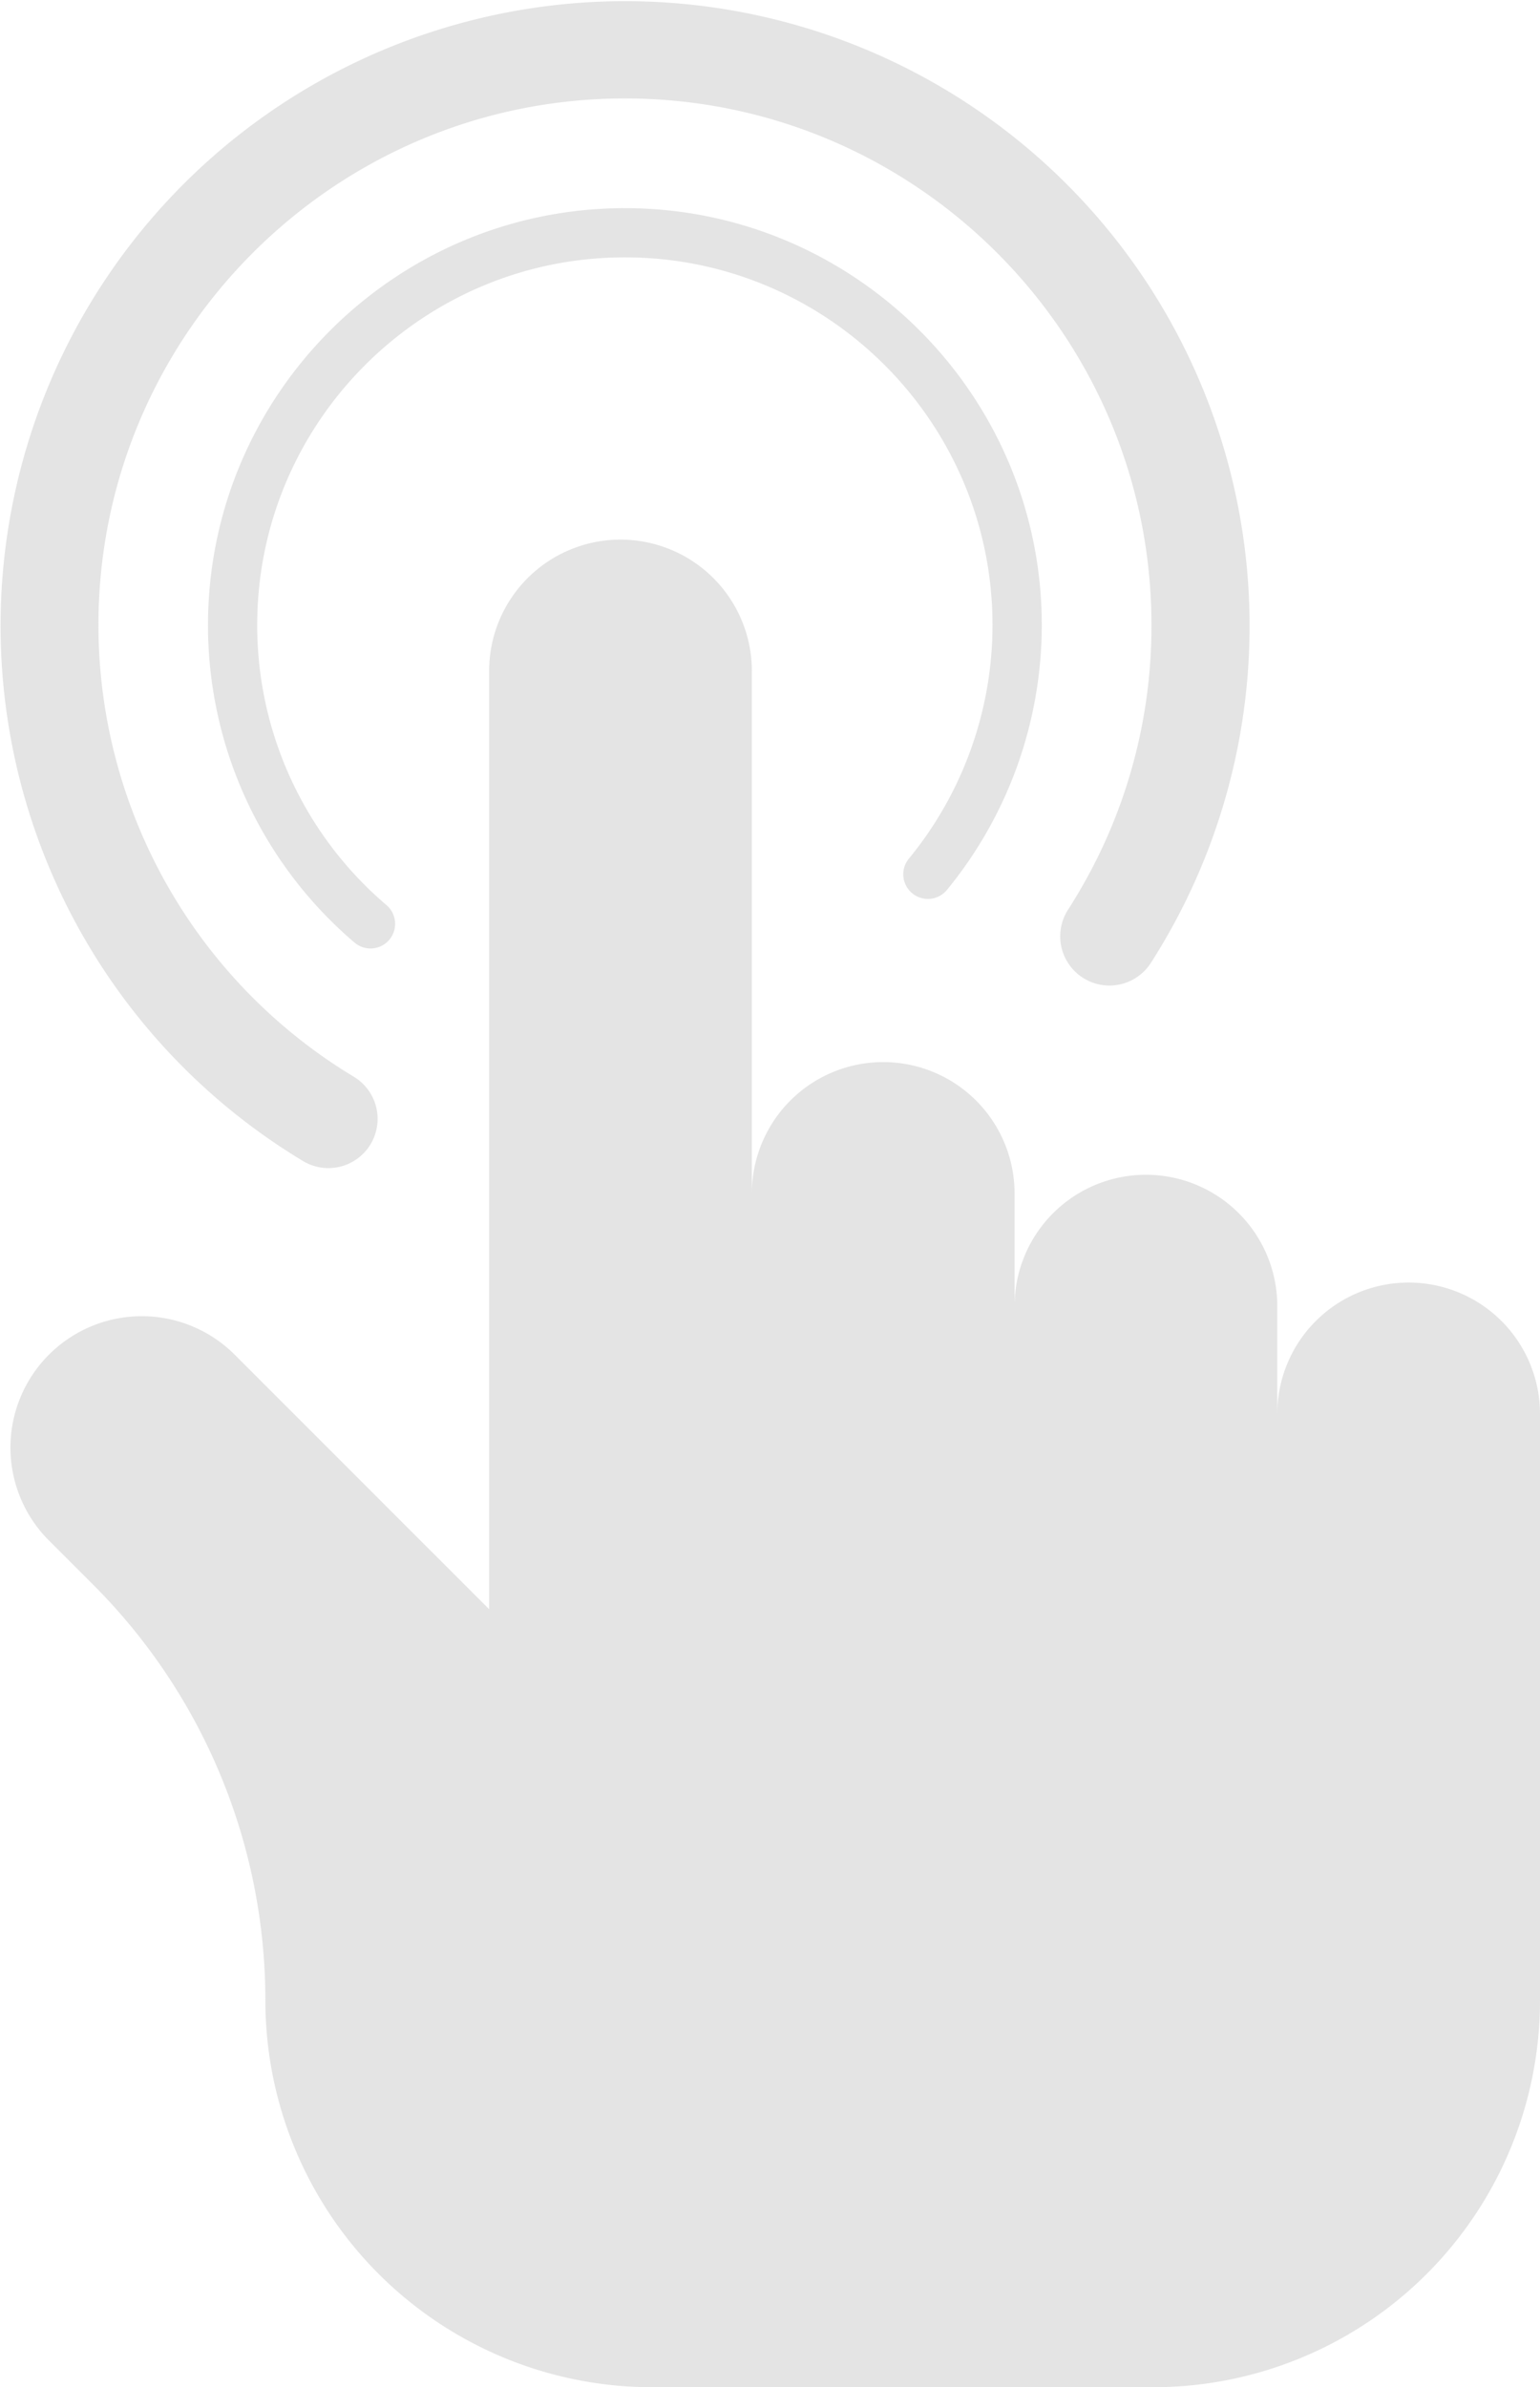 <svg xmlns="http://www.w3.org/2000/svg" viewBox="0 0 625.93 970.03"><defs><style>.cls-1{opacity:0.4;}.cls-2{fill:#bcbcbc;}</style></defs><title>touchScreen</title><g id="Capa_1" data-name="Capa 1" class="cls-1"><path class="cls-2" d="M447.46,985.73H651.21A157.18,157.18,0,0,0,808.39,828.55V590.25a53.39,53.39,0,0,0-106.78,0v-43.8a53.39,53.39,0,1,0-106.78,0V500.66a53.39,53.39,0,1,0-106.78,0V288.36a53.39,53.39,0,1,0-106.78,0V669.6L277.42,565.74a53.39,53.39,0,0,0-75.5,75.5l18.4,18.4a238.87,238.87,0,0,1,70,168.91A157.18,157.18,0,0,0,447.46,985.73Z" transform="translate(-182.46 -15.7)"/><path class="cls-2" d="M553.25,378.69a10,10,0,0,0,14.08-1.36,169.71,169.71,0,0,0,38.56-107.62c0-93.42-76-169.43-169.43-169.43S267,176.29,267,269.71a169.32,169.32,0,0,0,59.55,129,10,10,0,0,0,13-15.22A149.32,149.32,0,0,1,287,269.71c0-82.4,67-149.43,149.43-149.43s149.43,67,149.43,149.43a149.71,149.71,0,0,1-34,94.91A10,10,0,0,0,553.25,378.69Z" transform="translate(-182.46 -15.7)"/><path class="cls-2" d="M616.57,385.33A20,20,0,0,0,650.21,407a253.83,253.83,0,1,0-344.74,80.39,20,20,0,1,0,20.66-34.25A214.36,214.36,0,0,1,222.47,269.7c0-118,96-214,214-214s214,96,214,214a212.59,212.59,0,0,1-17.71,85.4,215.1,215.1,0,0,1-16.19,30.23Z" transform="translate(-182.46 -15.7)"/></g></svg>